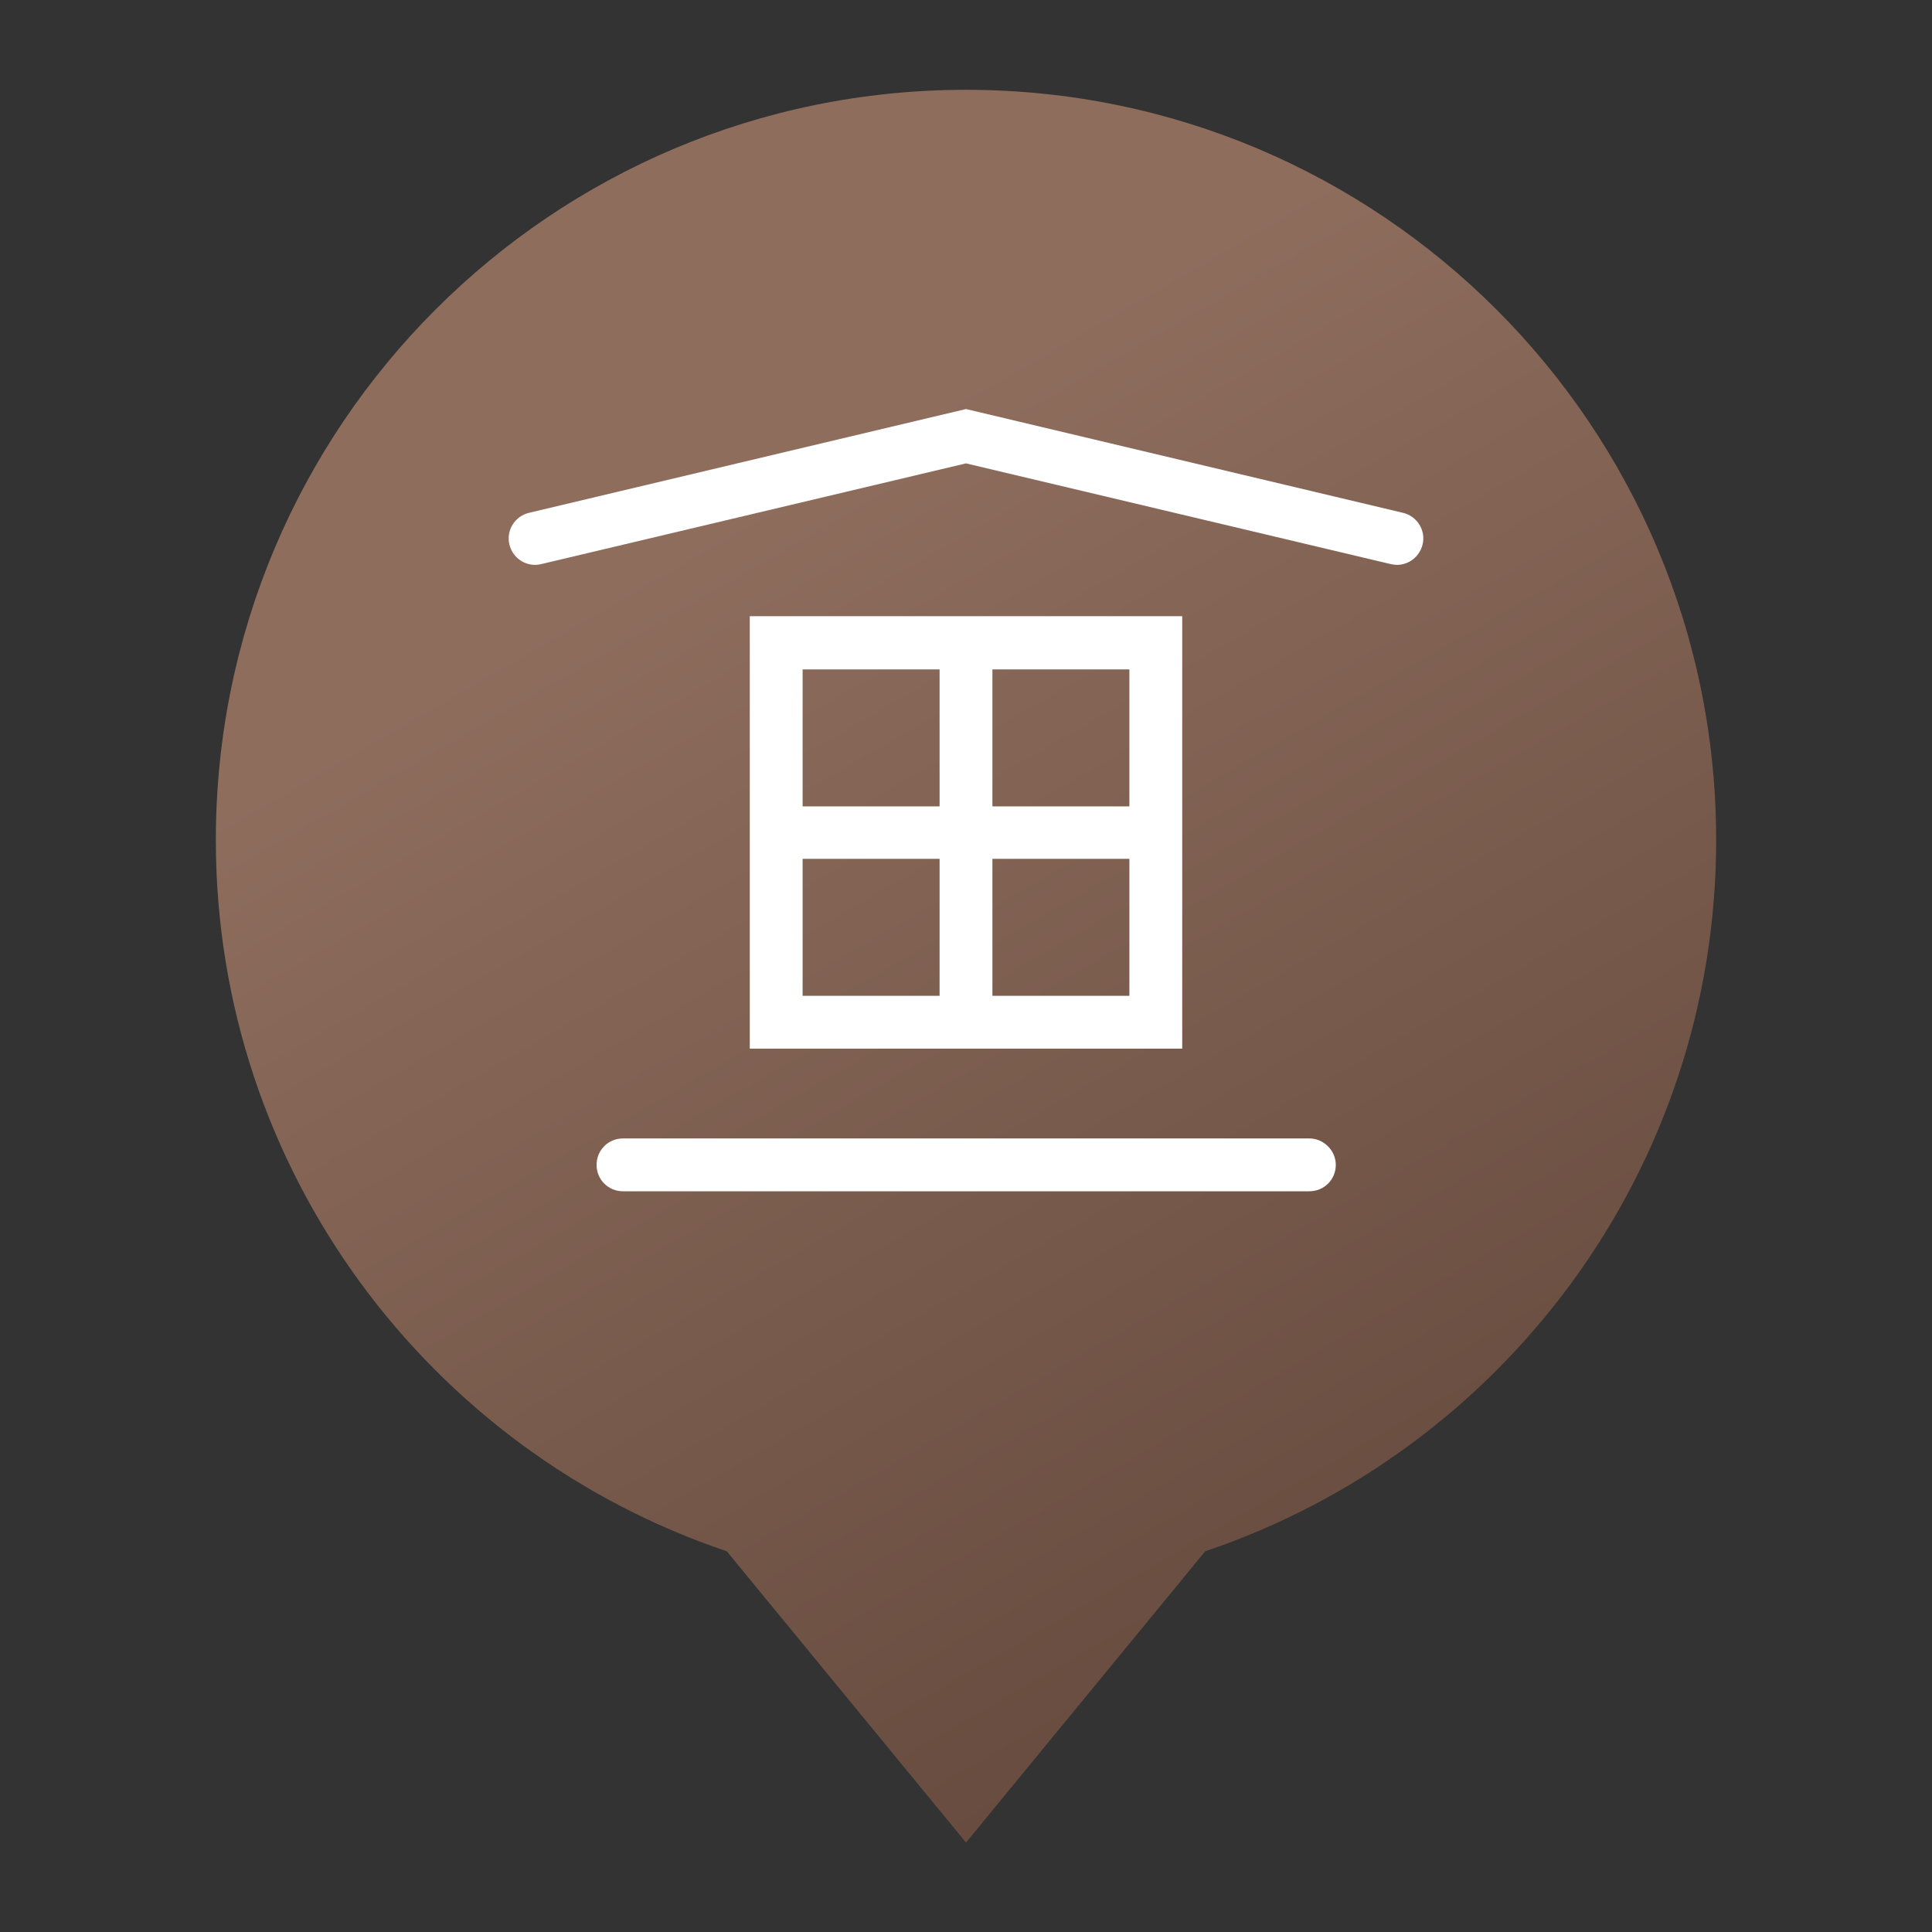 <?xml version="1.0" encoding="utf-8"?>
<!-- Generator: Adobe Illustrator 19.2.1, SVG Export Plug-In . SVG Version: 6.00 Build 0)  -->
<svg version="1.1" id="Layer_1" xmlns="http://www.w3.org/2000/svg" xmlns:xlink="http://www.w3.org/1999/xlink" x="0px" y="0px"
	 viewBox="0 0 512 512" style="enable-background:new 0 0 512 512;" xml:space="preserve">
<rect x="0" y="0" width="512" height="512" fill="#333333" stroke="none"/>
<style type="text/css">
	.st0{fill:url(#SVGID_1_);}
	.st1{fill:#FFFFFF;}
</style>
<g>
	<linearGradient id="SVGID_1_" gradientUnits="userSpaceOnUse" x1="371.055" y1="421.832" x2="156.579" y2="50.347">
		<stop  offset="0" style="stop-color:#674C3F"/>
		<stop  offset="0.783" style="stop-color:#8E6D5D"/>
	</linearGradient>
	<path class="st0" d="M454.8,222.6c0-109.8-89-198.8-198.8-198.8s-198.8,89-198.8,198.8c0,87.6,56.7,162,135.4,188.5l63.4,77.2
		l63.4-77.2C398.1,384.6,454.8,310.2,454.8,222.6z"/>
	<g>
		<path class="st1" d="M347,301.7H165.1c-3.9,0-7,3.1-7,7c0,3.9,3.1,7,7,7H347c3.9,0,7-3.1,7-7C354,304.9,350.8,301.7,347,301.7z"/>
		<path class="st1" d="M313.3,277.9v-50.3v-14v-50.3H263h-14h-50.3v50.3v14v50.3H249h14H313.3z M299.3,263.9H263v-36.3h36.3V263.9z
			 M263,177.4h36.3v36.3H263V177.4z M212.8,177.4H249v36.3h-36.3V177.4z M249,263.9h-36.3v-36.3H249V263.9z"/>
		<path class="st1" d="M371.8,135.9L256,108.4l-115.8,27.5c-3.8,0.9-6.1,4.7-5.2,8.4c0.9,3.8,4.7,6.1,8.4,5.2L256,122.8l112.6,26.7
			c0.5,0.1,1.1,0.2,1.6,0.2c3.2,0,6-2.2,6.8-5.4C377.9,140.6,375.6,136.8,371.8,135.9z"/>
	</g>
</g>
</svg>
